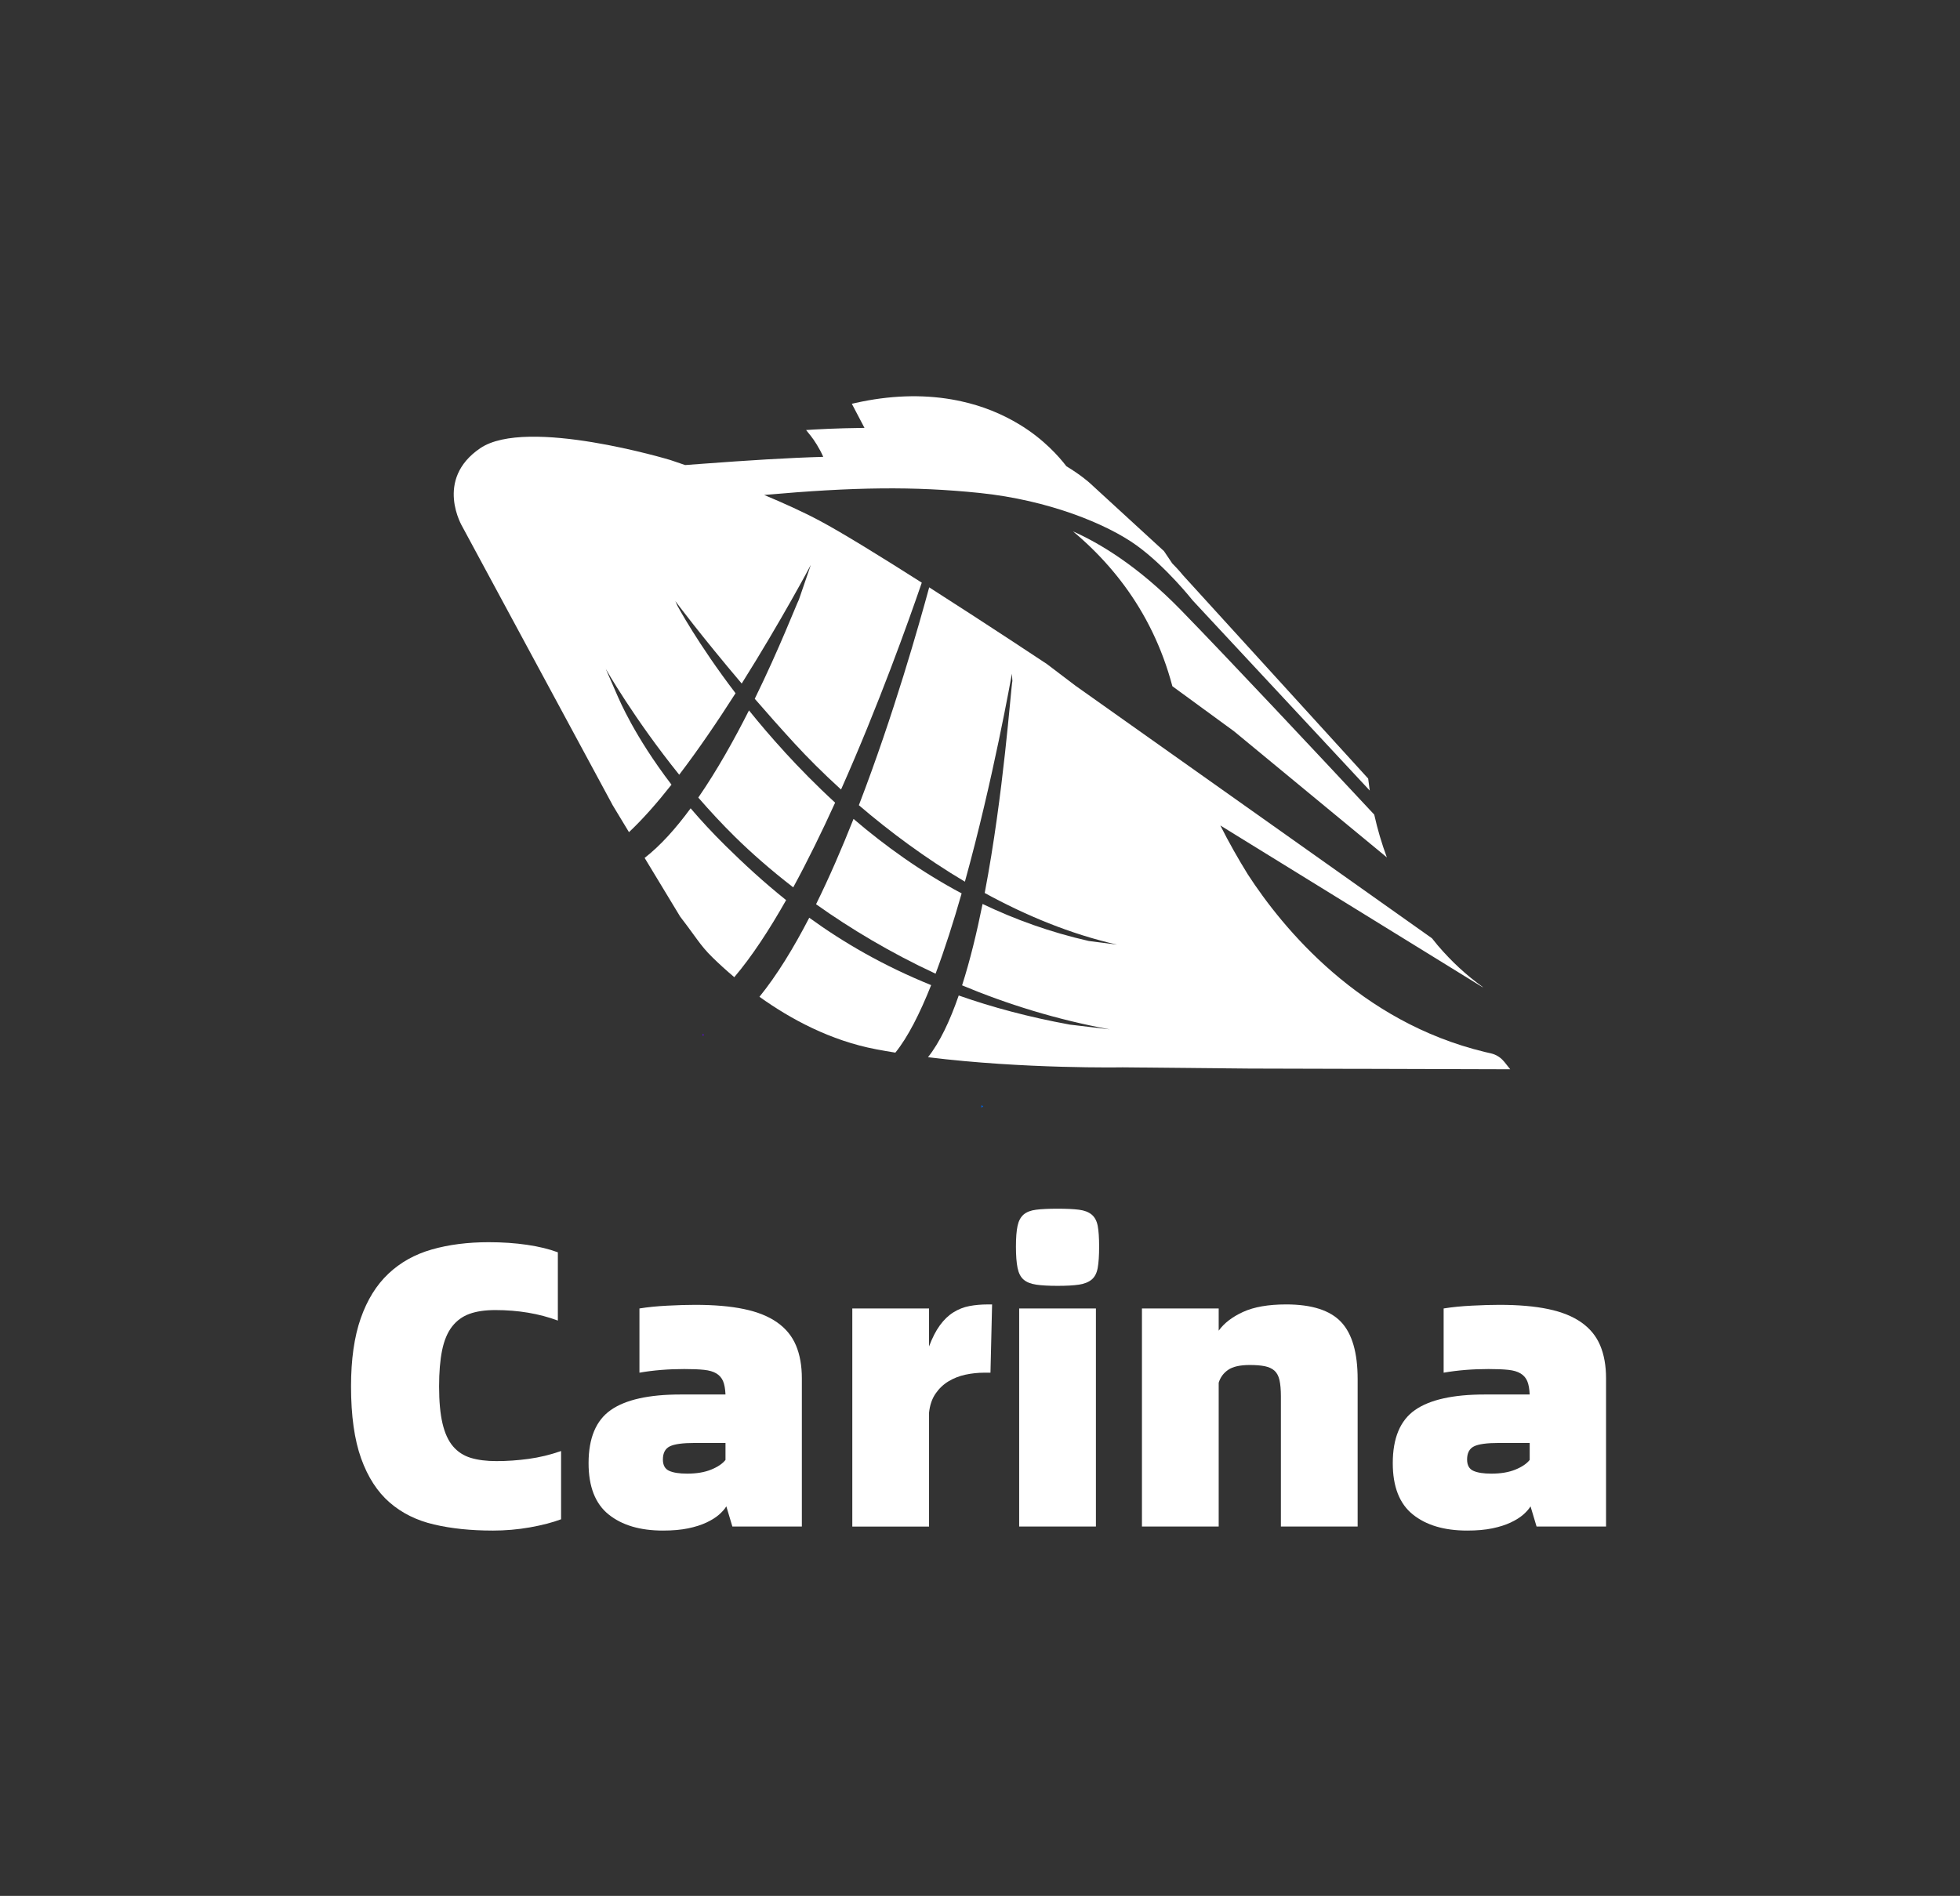 <?xml version="1.0" encoding="UTF-8"?><svg id="_层_1" xmlns="http://www.w3.org/2000/svg" xmlns:xlink="http://www.w3.org/1999/xlink" viewBox="0 0 752.1 727.7"><rect x="0" y="0" width="752.1" height="727.7" fill="#333333" stroke="none"/><defs><style>.cls-1{fill:#fff;}.cls-2{fill:#6300ff;}.cls-3{fill:none;}.cls-4{fill:url(#_命名的渐变_21);}</style><linearGradient id="_命名的渐变_21" x1="376.34" y1="424.62" x2="377.3" y2="424.62" gradientTransform="matrix(1, 0, 0, 1, 0, 0)" gradientUnits="userSpaceOnUse"><stop offset="0" stop-color="#0054d4"/><stop offset="1" stop-color="#0069e7"/></linearGradient></defs><path class="cls-4" d="M377.3,424.75s-.26-.26-.63-.6l-.21,.84h-.12c.06,.06,.1,.09,.1,.1l.86-.33Z"/><path class="cls-3" d="M376.9,179.1c28.1,5.04,45.45,15.65,57.39,24.06,.17,.12,.33,.23,.49,.35l-18.56-15.81c-.07-.06-3.39-3.09-9.65-6.74-6.54-3.81-16.29-8.28-28.87-10.74-12.8-2.5-27.36-2.47-38.96-1.95-7.49,.34-13.75,.87-17.5,1.06,1.19,1.72,1.44,3.72,1.29,5.85,19.54-.28,36.76,.75,54.37,3.91Z"/><path class="cls-3" d="M457.65,230.44c-.06-.08-10.2-12.92-21.48-21.08-11.45-8.28-33.92-17.45-60.26-20.16-25.37-2.61-48.12-2.3-82.69,.77,7.39,3.08,14.85,6.46,21.26,9.87,22.29,11.87,87.23,55.04,87.23,55.04l10.99,8.34,47.88,33.93h0l88.89,62.99c-5.04-6.41-9.44-13.51-13.1-21.15-1.54-3.21-2.94-6.52-4.21-9.91l-58.66-48.42-23.64-17.28c-3.97-14.92-10.36-27.68-18.41-38.59-3.77-5.11-7.91-9.83-12.33-14.16-2.37-2.33-4.83-4.55-7.36-6.67,10.01,4.43,24.85,13.19,41.43,30.23,19.05,19.58,52.25,55.01,74.14,78.47-.11-.48-.22-.95-.32-1.43-.54-2.56-1-5.17-1.4-7.82l-60.94-65.45-7.01-7.54Z"/><path class="cls-3" d="M322.53,175.19c19.54-.28,36.76,.75,54.37,3.91,28.1,5.04,45.45,15.65,57.39,24.06,.17,.12,.33,.23,.49,.35l-18.56-15.81c-.07-.06-3.39-3.09-9.65-6.74-6.54-3.81-16.29-8.28-28.87-10.74-12.8-2.5-27.36-2.47-38.96-1.95-7.49,.34-13.75,.87-17.5,1.06,1.19,1.72,1.44,3.72,1.29,5.85Z"/><path class="cls-1" d="M411.77,203.97c2.53,2.12,4.98,4.34,7.36,6.67,4.42,4.33,8.55,9.05,12.33,14.16,8.05,10.91,14.45,23.67,18.41,38.59l23.64,17.28,58.66,48.42c-1.97-5.29-3.58-10.78-4.84-16.42-21.89-23.46-55.08-58.89-74.14-78.47-16.58-17.04-31.42-25.79-41.43-30.23Z"/><path class="cls-2" d="M269.57,397.45h-.09s.07,.06,.07,.07l.61-.24s-.19-.18-.45-.42l-.15,.59Z"/><path class="cls-1" d="M338.74,168.28c11.6-.52,26.15-.55,38.96,1.95,12.58,2.46,22.33,6.93,28.87,10.74,6.26,3.64,9.59,6.68,9.65,6.74l18.56,15.81c-.16-.12-.33-.23-.49-.35-11.94-8.41-29.29-19.02-57.39-24.06-17.61-3.16-34.83-4.19-54.37-3.91,.15-2.14-.11-4.14-1.29-5.85,3.75-.18,10.01-.72,17.5-1.06Z"/><g><path class="cls-1" d="M188.96,587.47c-8.27,0-15.73-.77-22.4-2.33-6.67-1.55-12.35-4.36-17.05-8.45-4.7-4.08-8.35-9.71-10.93-16.89-2.58-7.18-3.88-16.4-3.88-27.67,0-10.33,1.24-19.04,3.72-26.12,2.48-7.08,6.02-12.79,10.62-17.13,4.6-4.34,10.15-7.44,16.66-9.3s13.79-2.79,21.85-2.79c5.27,0,10.18,.34,14.73,1.01,4.55,.67,8.47,1.63,11.78,2.87v26.2c-7.23-2.69-15.24-4.03-24.02-4.03-3.93,0-7.23,.49-9.92,1.47-2.69,.98-4.91,2.61-6.67,4.88-1.76,2.27-3.02,5.3-3.8,9.07-.77,3.77-1.16,8.4-1.16,13.87,0,5.79,.44,10.54,1.32,14.26,.88,3.72,2.22,6.64,4.03,8.76,1.81,2.12,4.08,3.59,6.82,4.42,2.74,.83,6.02,1.24,9.84,1.24,4.03,0,8.14-.28,12.32-.85,4.19-.57,8.34-1.57,12.48-3.02v26.2c-3.31,1.24-7.29,2.27-11.93,3.1-4.65,.83-9.46,1.24-14.42,1.24Z"/><path class="cls-1" d="M266.77,500.83c7.34,0,13.59,.54,18.75,1.63,5.17,1.08,9.4,2.79,12.71,5.12,3.31,2.33,5.71,5.27,7.21,8.83,1.5,3.57,2.25,7.78,2.25,12.63v56.88h-26.66l-2.32-7.75c-.62,1.03-1.55,2.09-2.79,3.18-1.24,1.08-2.84,2.09-4.81,3.02-1.96,.93-4.32,1.68-7.05,2.25-2.74,.57-5.97,.85-9.69,.85-8.78,0-15.73-2.07-20.85-6.2-5.12-4.13-7.67-10.69-7.67-19.68,0-9.61,2.84-16.4,8.52-20.38,5.68-3.98,14.62-5.97,26.81-5.97h17.21c-.1-2.17-.41-3.88-.93-5.12-.52-1.24-1.37-2.22-2.56-2.95-1.19-.72-2.77-1.19-4.73-1.39-1.96-.21-4.5-.31-7.59-.31-6.1,0-11.83,.46-17.21,1.4v-24.65c3.2-.52,6.82-.88,10.85-1.08,4.03-.21,7.54-.31,10.54-.31Zm-3.1,64.79c3.62,0,6.69-.52,9.22-1.55,2.53-1.03,4.36-2.27,5.5-3.72v-6.51h-11.78c-4.65,0-7.85,.44-9.61,1.32-1.76,.88-2.63,2.56-2.63,5.04,0,2.17,.8,3.62,2.4,4.34,1.6,.72,3.9,1.08,6.9,1.08Z"/><path class="cls-1" d="M380.69,500.67l-.62,26.2h-2.33c-2.48,0-4.91,.26-7.29,.77-2.38,.52-4.55,1.37-6.51,2.56-1.96,1.19-3.62,2.77-4.96,4.73-1.34,1.96-2.17,4.39-2.48,7.29v43.71h-29.45v-83.7h29.45v14.57c1.24-3.31,2.63-6.02,4.18-8.14,1.55-2.12,3.28-3.77,5.19-4.96,1.91-1.19,3.95-1.99,6.12-2.4,2.17-.41,4.5-.62,6.98-.62h1.71Z"/><path class="cls-1" d="M405.8,493.54c-3.41,0-6.15-.16-8.21-.46-2.07-.31-3.67-.95-4.81-1.94-1.14-.98-1.91-2.48-2.32-4.5-.41-2.02-.62-4.73-.62-8.14s.21-6.07,.62-7.98c.41-1.91,1.19-3.36,2.32-4.34,1.14-.98,2.74-1.6,4.81-1.86,2.07-.26,4.8-.39,8.21-.39s6.15,.13,8.21,.39c2.07,.26,3.69,.88,4.88,1.86,1.19,.98,1.96,2.43,2.33,4.34,.36,1.91,.54,4.57,.54,7.98s-.18,6.12-.54,8.14c-.36,2.01-1.14,3.51-2.33,4.5-1.19,.98-2.82,1.63-4.88,1.94-2.07,.31-4.8,.46-8.21,.46Zm-14.72,8.68h29.45v83.7h-29.45v-83.7Z"/><path class="cls-1" d="M493.53,500.67c9.82,0,16.84,2.25,21.08,6.74,4.24,4.5,6.35,11.81,6.35,21.93v56.58h-29.45v-49.91c0-2.58-.18-4.67-.54-6.28-.36-1.6-1.01-2.81-1.94-3.64-.93-.83-2.17-1.39-3.72-1.71-1.55-.31-3.46-.46-5.74-.46-3.72,0-6.49,.62-8.29,1.86-1.81,1.24-3.02,2.89-3.64,4.96v55.18h-29.45v-83.7h29.45v8.53c2.07-2.89,5.19-5.29,9.38-7.21,4.19-1.91,9.69-2.87,16.51-2.87Z"/><path class="cls-1" d="M575.36,500.83c7.34,0,13.59,.54,18.75,1.63,5.17,1.08,9.4,2.79,12.71,5.12,3.31,2.33,5.71,5.27,7.21,8.83,1.5,3.57,2.25,7.78,2.25,12.63v56.88h-26.66l-2.32-7.75c-.62,1.03-1.55,2.09-2.79,3.18-1.24,1.08-2.84,2.09-4.81,3.02-1.96,.93-4.32,1.68-7.05,2.25-2.74,.57-5.97,.85-9.69,.85-8.78,0-15.73-2.07-20.85-6.2-5.12-4.13-7.67-10.69-7.67-19.68,0-9.61,2.84-16.4,8.52-20.38,5.68-3.98,14.62-5.97,26.81-5.97h17.21c-.1-2.17-.41-3.88-.93-5.12-.52-1.24-1.37-2.22-2.56-2.95-1.19-.72-2.77-1.19-4.73-1.39-1.96-.21-4.5-.31-7.59-.31-6.1,0-11.83,.46-17.21,1.4v-24.65c3.2-.52,6.82-.88,10.85-1.08,4.03-.21,7.54-.31,10.54-.31Zm-3.1,64.79c3.62,0,6.69-.52,9.22-1.55,2.53-1.03,4.36-2.27,5.5-3.72v-6.51h-11.78c-4.65,0-7.85,.44-9.61,1.32-1.76,.88-2.63,2.56-2.63,5.04,0,2.17,.8,3.62,2.4,4.34,1.6,.72,3.9,1.08,6.9,1.08Z"/></g><g><path class="cls-1" d="M301.07,288.59c-5-5.45-9.55-10.81-13.67-15.92-5.65,11.19-12.26,23.04-19.45,33.46,4.37,5.04,9.06,10.11,14.02,15,6.26,6.17,13.77,12.78,22.41,19.46,5.58-10.25,10.99-21.32,16.08-32.51-7.19-6.6-13.65-13.21-19.4-19.47Z"/><path class="cls-1" d="M369,342.91c-15.76-8.4-29.54-18.36-41.48-28.59-4.45,11.24-9.26,22.38-14.38,32.75,13.16,9.36,28.52,18.6,45.86,26.66,3.56-9.47,6.92-20.04,10-30.82Z"/><path class="cls-1" d="M241.37,319.39c5.27-4.95,10.78-11.22,16.3-18.22-14.43-18.87-20.13-32.9-20.54-33.69l-4.7-10.78c.1,.19,10.87,19.14,28.2,40.66,7.47-9.79,14.87-20.71,21.62-31.28-14.58-19.12-22.25-33.47-22.35-33.67l-.75-1.7c.1,.19,10.06,13.5,25.46,31.65,15.03-23.89,26.25-44.99,26.53-45.55l-4.59,13.36c-1.08,2.13-7.43,18.64-16.93,38.04,4.71,5.44,9.81,11.21,15.23,17.11,5.04,5.49,11.05,11.51,17.88,17.72,14.33-32.18,25.82-64.36,30.98-79.4-15.31-9.75-30.52-19.16-39.22-23.79-6.41-3.41-13.88-6.79-21.26-9.87,34.57-3.07,57.32-3.38,82.69-.77,26.34,2.71,48.8,11.88,60.26,20.16,11.28,8.16,21.42,21,21.48,21.08l7.01,7.54,60.94,65.45c-.23-1.52-.43-3.06-.61-4.61l-71.04-78.02c-.3-.38-1.68-2.08-4.16-4.59l-3.15-4.69-28.39-26.06c-.4-.37-3.47-3.13-9.06-6.51-2.77-3.63-8.64-10.33-17.87-15.95-6.93-4.22-14.45-7.22-22.45-8.97-1.22-.27-2.45-.52-3.69-.73-11.57-2-23.99-1.54-36.91,1.35l-1.41,.32,4.85,9.25c-11.18,.12-19.3,.63-19.48,.64l-2.92,.19,1.83,2.28c1.15,1.43,3.36,4.77,4.75,8.01-13.83,.39-28.92,1.36-46.14,2.64-2.19,.16-4.48,.33-6.84,.51-3.61-1.25-5.78-1.96-5.78-1.96,0,0-55.03-16.61-72.85-4.51-17.82,12.09-6.83,30.19-6.83,30.19l15.33,28.42h0l2.9,5.37,39.47,73.15,6.2,10.25Z"/><path class="cls-1" d="M577.15,407.48c-1.28-1.6-3.05-2.71-5.05-3.17l-2.21-.51c-48.15-11.55-77.64-47.5-91.06-68.17-3.77-6.09-7.31-12.35-10.55-18.79l100.82,62.19-.35-.36c-6.09-4.37-11.78-9.64-16.98-15.72l-.05-.06-.05-.06c-.74-.88-1.47-1.78-2.19-2.7l-88.89-62.99h0l-47.88-33.93-10.99-8.34s-22.24-14.79-45.16-29.43c-3.83,14.05-13.57,48.74-26.99,83.62,11.77,10.09,25.54,20.35,40.69,29.35,10.8-38.93,17.89-79.09,18.04-79.83l.18,2.8c-.63,3.11-3.32,43.11-10.62,81.37,15.81,8.66,32.95,15.78,50.78,19.82l-10.85-1.4c-14.78-3.35-28.33-8.27-40.75-14.21-2.21,10.99-4.81,21.71-7.86,31.24,17.23,7.2,36.2,13.15,56.71,16.9l-15.36-1.83c-15.81-2.89-29.92-6.7-42.64-11.18-3.38,9.77-7.29,18.04-11.79,23.69,36.99,4.59,74.68,3.89,74.68,3.89l48.66,.47,41.97,.11h3.68l54.43,.16h0l-2.36-2.96Z"/><path class="cls-1" d="M301.66,345.49c-8.62-6.89-16.28-13.98-23.34-20.94-4.95-4.89-9.37-9.68-13.31-14.3-5.63,7.67-11.57,14.32-17.65,19.04l13.64,22.54c1.96,2.54,3.44,4.56,4.69,6.28,.67,.92,1.27,1.74,1.84,2.52,1.83,2.48,3.38,4.42,5.9,6.88,2.33,2.28,5.13,4.86,8.33,7.56,6.68-7.85,13.38-18.08,19.89-29.58Z"/><path class="cls-1" d="M357.3,378.11c-18.42-7.47-33.68-16.37-46.77-25.86-6.03,11.66-12.44,22.13-19.11,30.34,11.9,8.53,27.24,16.84,44.82,20.16,2.41,.46,4.86,.88,7.33,1.28,4.78-5.89,9.4-15.02,13.74-25.92Z"/></g></svg>